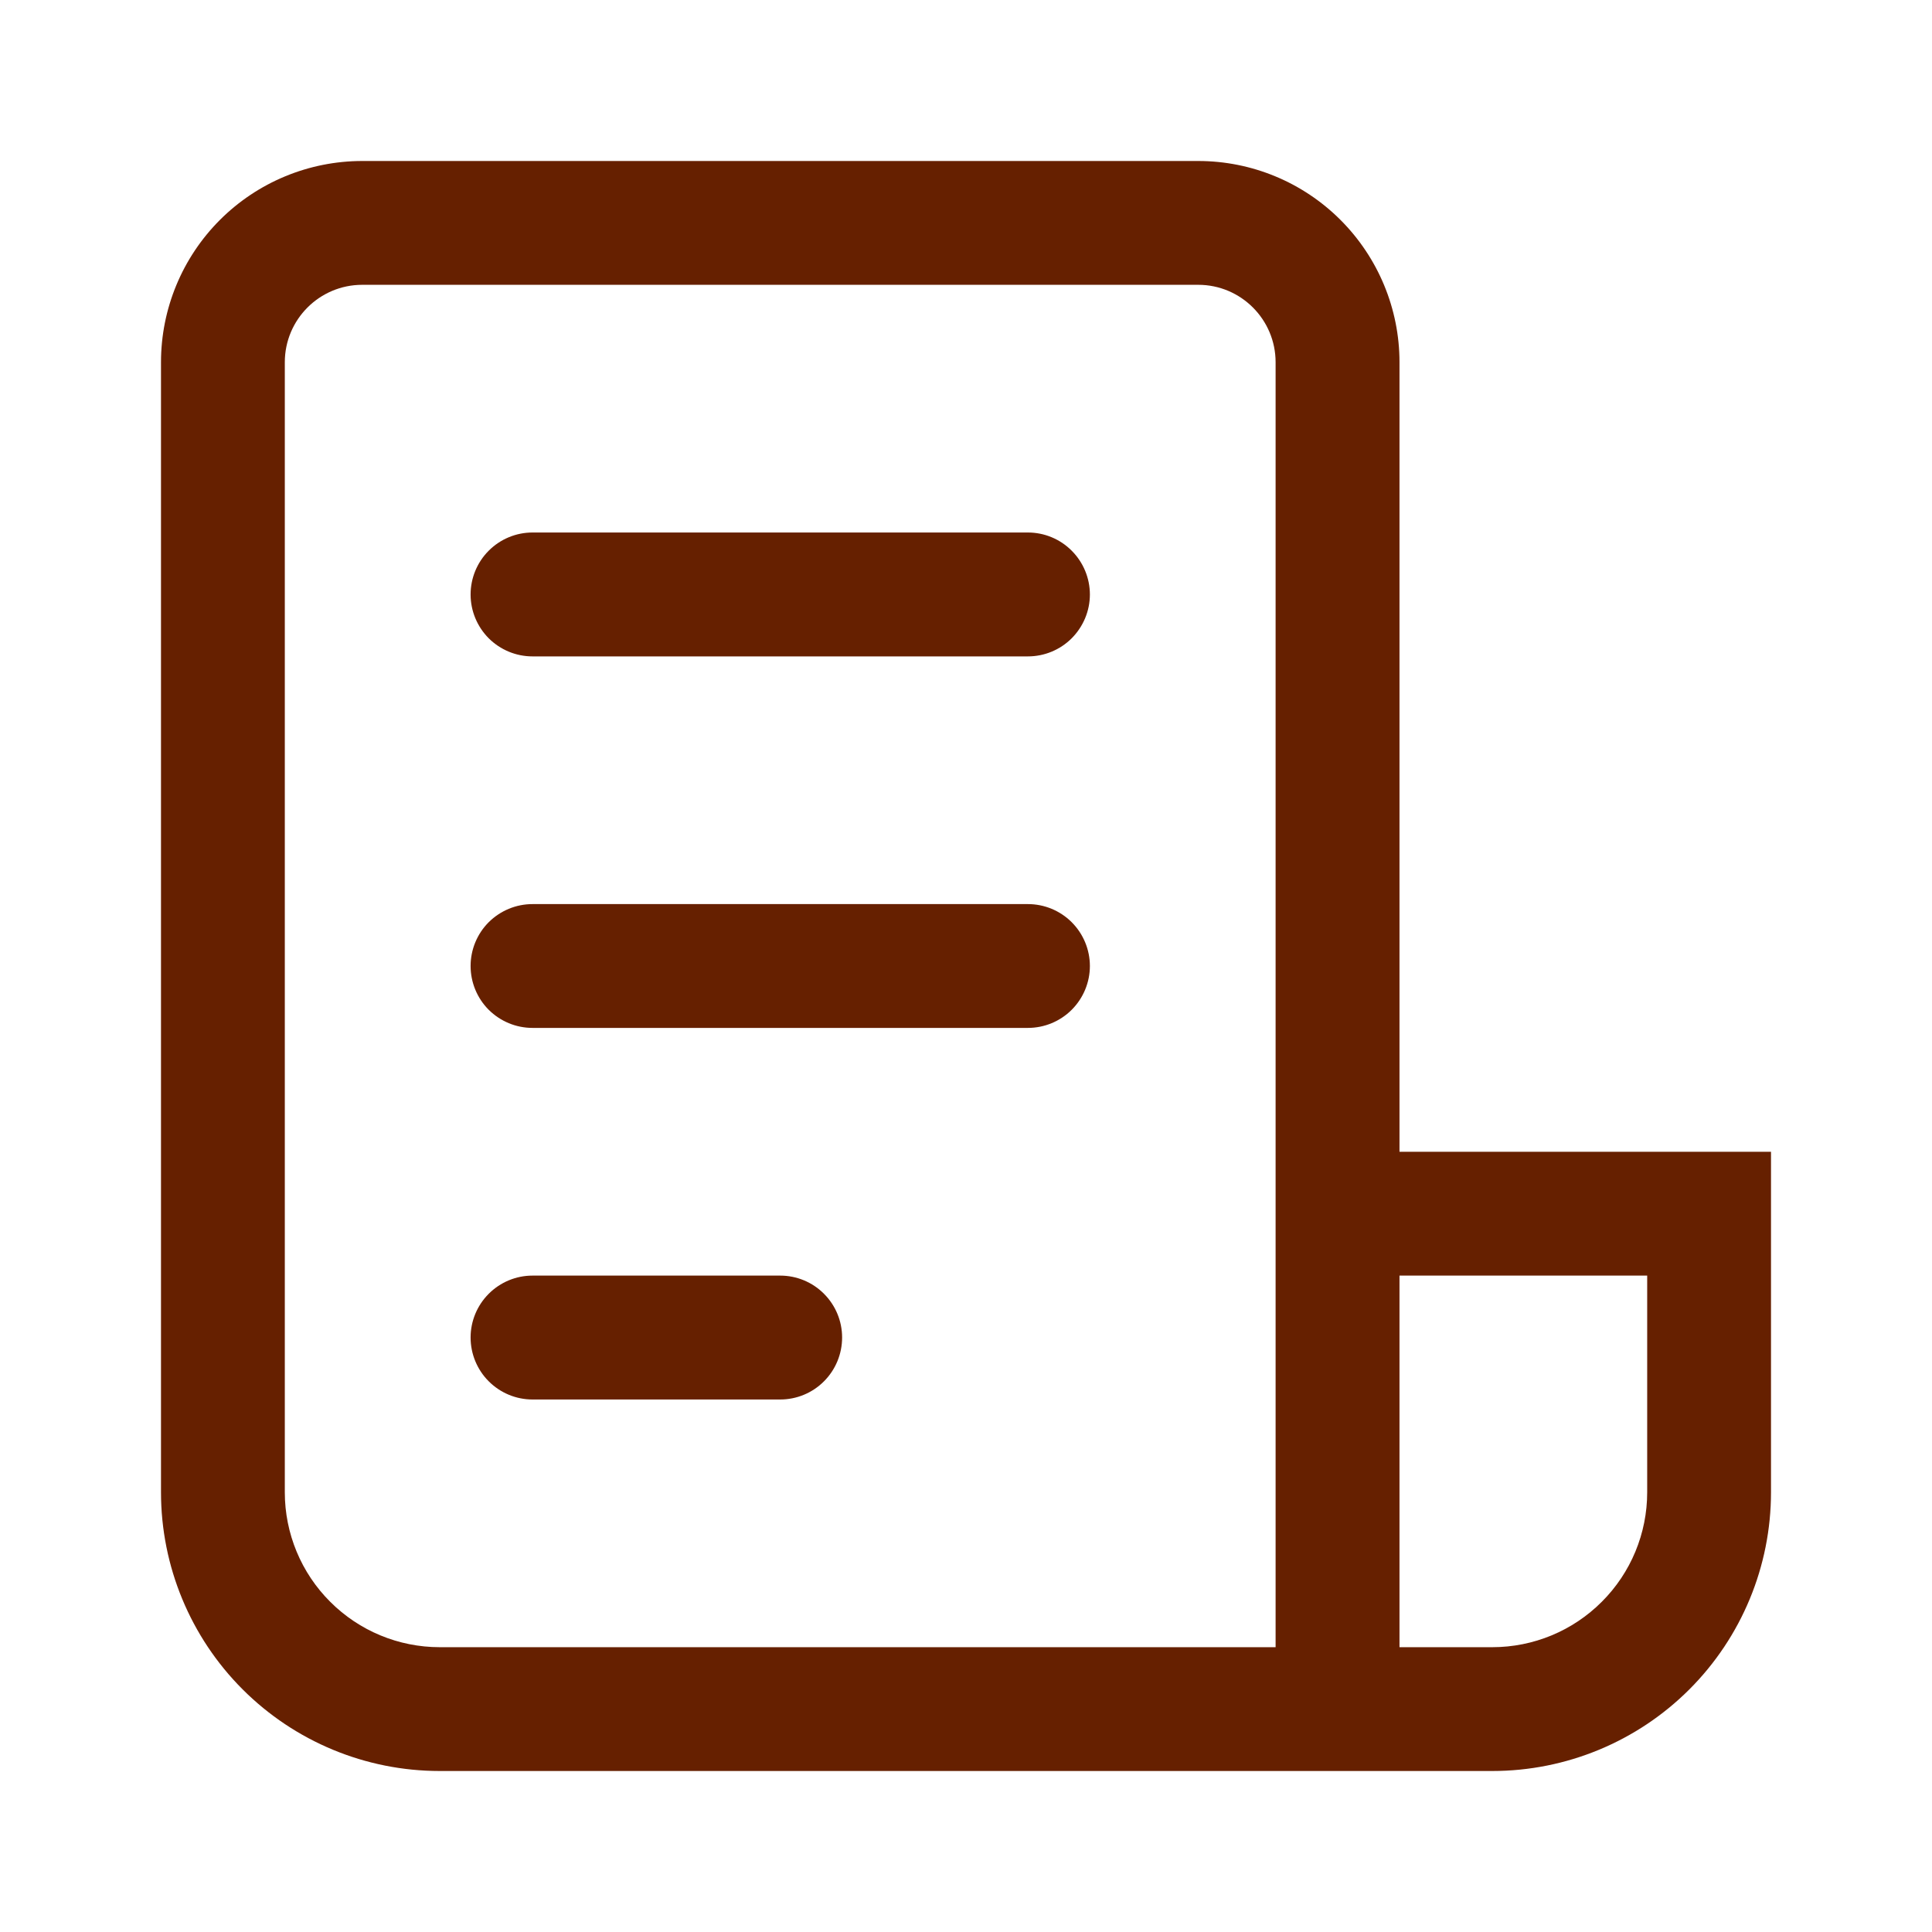 <svg width="24" height="24" viewBox="0 0 24 24" fill="none" xmlns="http://www.w3.org/2000/svg">
    <path d="M2 4.5C2 3.837 2.263 3.201 2.732 2.732C3.201 2.263 3.837 2 4.5 2H14.885C15.548 2 16.183 2.263 16.652 2.732C17.121 3.201 17.385 3.837 17.385 4.5V14.308H22V18.538C22 19.456 21.635 20.337 20.986 20.986C20.337 21.635 19.456 22 18.538 22H5.462C4.543 22 3.663 21.635 3.014 20.986C2.365 20.337 2 19.456 2 18.538V4.5ZM17.385 20.462H18.538C19.049 20.462 19.538 20.259 19.898 19.898C20.259 19.538 20.462 19.049 20.462 18.538V15.846H17.385V20.462ZM4.5 3.538C3.969 3.538 3.538 3.969 3.538 4.5V18.538C3.538 19.049 3.741 19.538 4.102 19.898C4.462 20.259 4.952 20.462 5.462 20.462H15.846V4.5C15.846 3.969 15.415 3.538 14.885 3.538H4.5ZM6.615 6.615C6.411 6.615 6.216 6.696 6.071 6.841C5.927 6.985 5.846 7.181 5.846 7.385C5.846 7.589 5.927 7.784 6.071 7.929C6.216 8.073 6.411 8.154 6.615 8.154H12.769C12.973 8.154 13.169 8.073 13.313 7.929C13.457 7.784 13.539 7.589 13.539 7.385C13.539 7.181 13.457 6.985 13.313 6.841C13.169 6.696 12.973 6.615 12.769 6.615H6.615ZM5.846 12C5.846 11.796 5.927 11.6 6.071 11.456C6.216 11.312 6.411 11.231 6.615 11.231H12.769C12.973 11.231 13.169 11.312 13.313 11.456C13.457 11.6 13.539 11.796 13.539 12C13.539 12.204 13.457 12.4 13.313 12.544C13.169 12.688 12.973 12.769 12.769 12.769H6.615C6.411 12.769 6.216 12.688 6.071 12.544C5.927 12.4 5.846 12.204 5.846 12ZM6.615 15.846C6.411 15.846 6.216 15.927 6.071 16.072C5.927 16.216 5.846 16.411 5.846 16.615C5.846 16.819 5.927 17.015 6.071 17.159C6.216 17.304 6.411 17.385 6.615 17.385H9.692C9.896 17.385 10.092 17.304 10.236 17.159C10.38 17.015 10.461 16.819 10.461 16.615C10.461 16.411 10.38 16.216 10.236 16.072C10.092 15.927 9.896 15.846 9.692 15.846H6.615Z" fill="#662000"/>
</svg>
